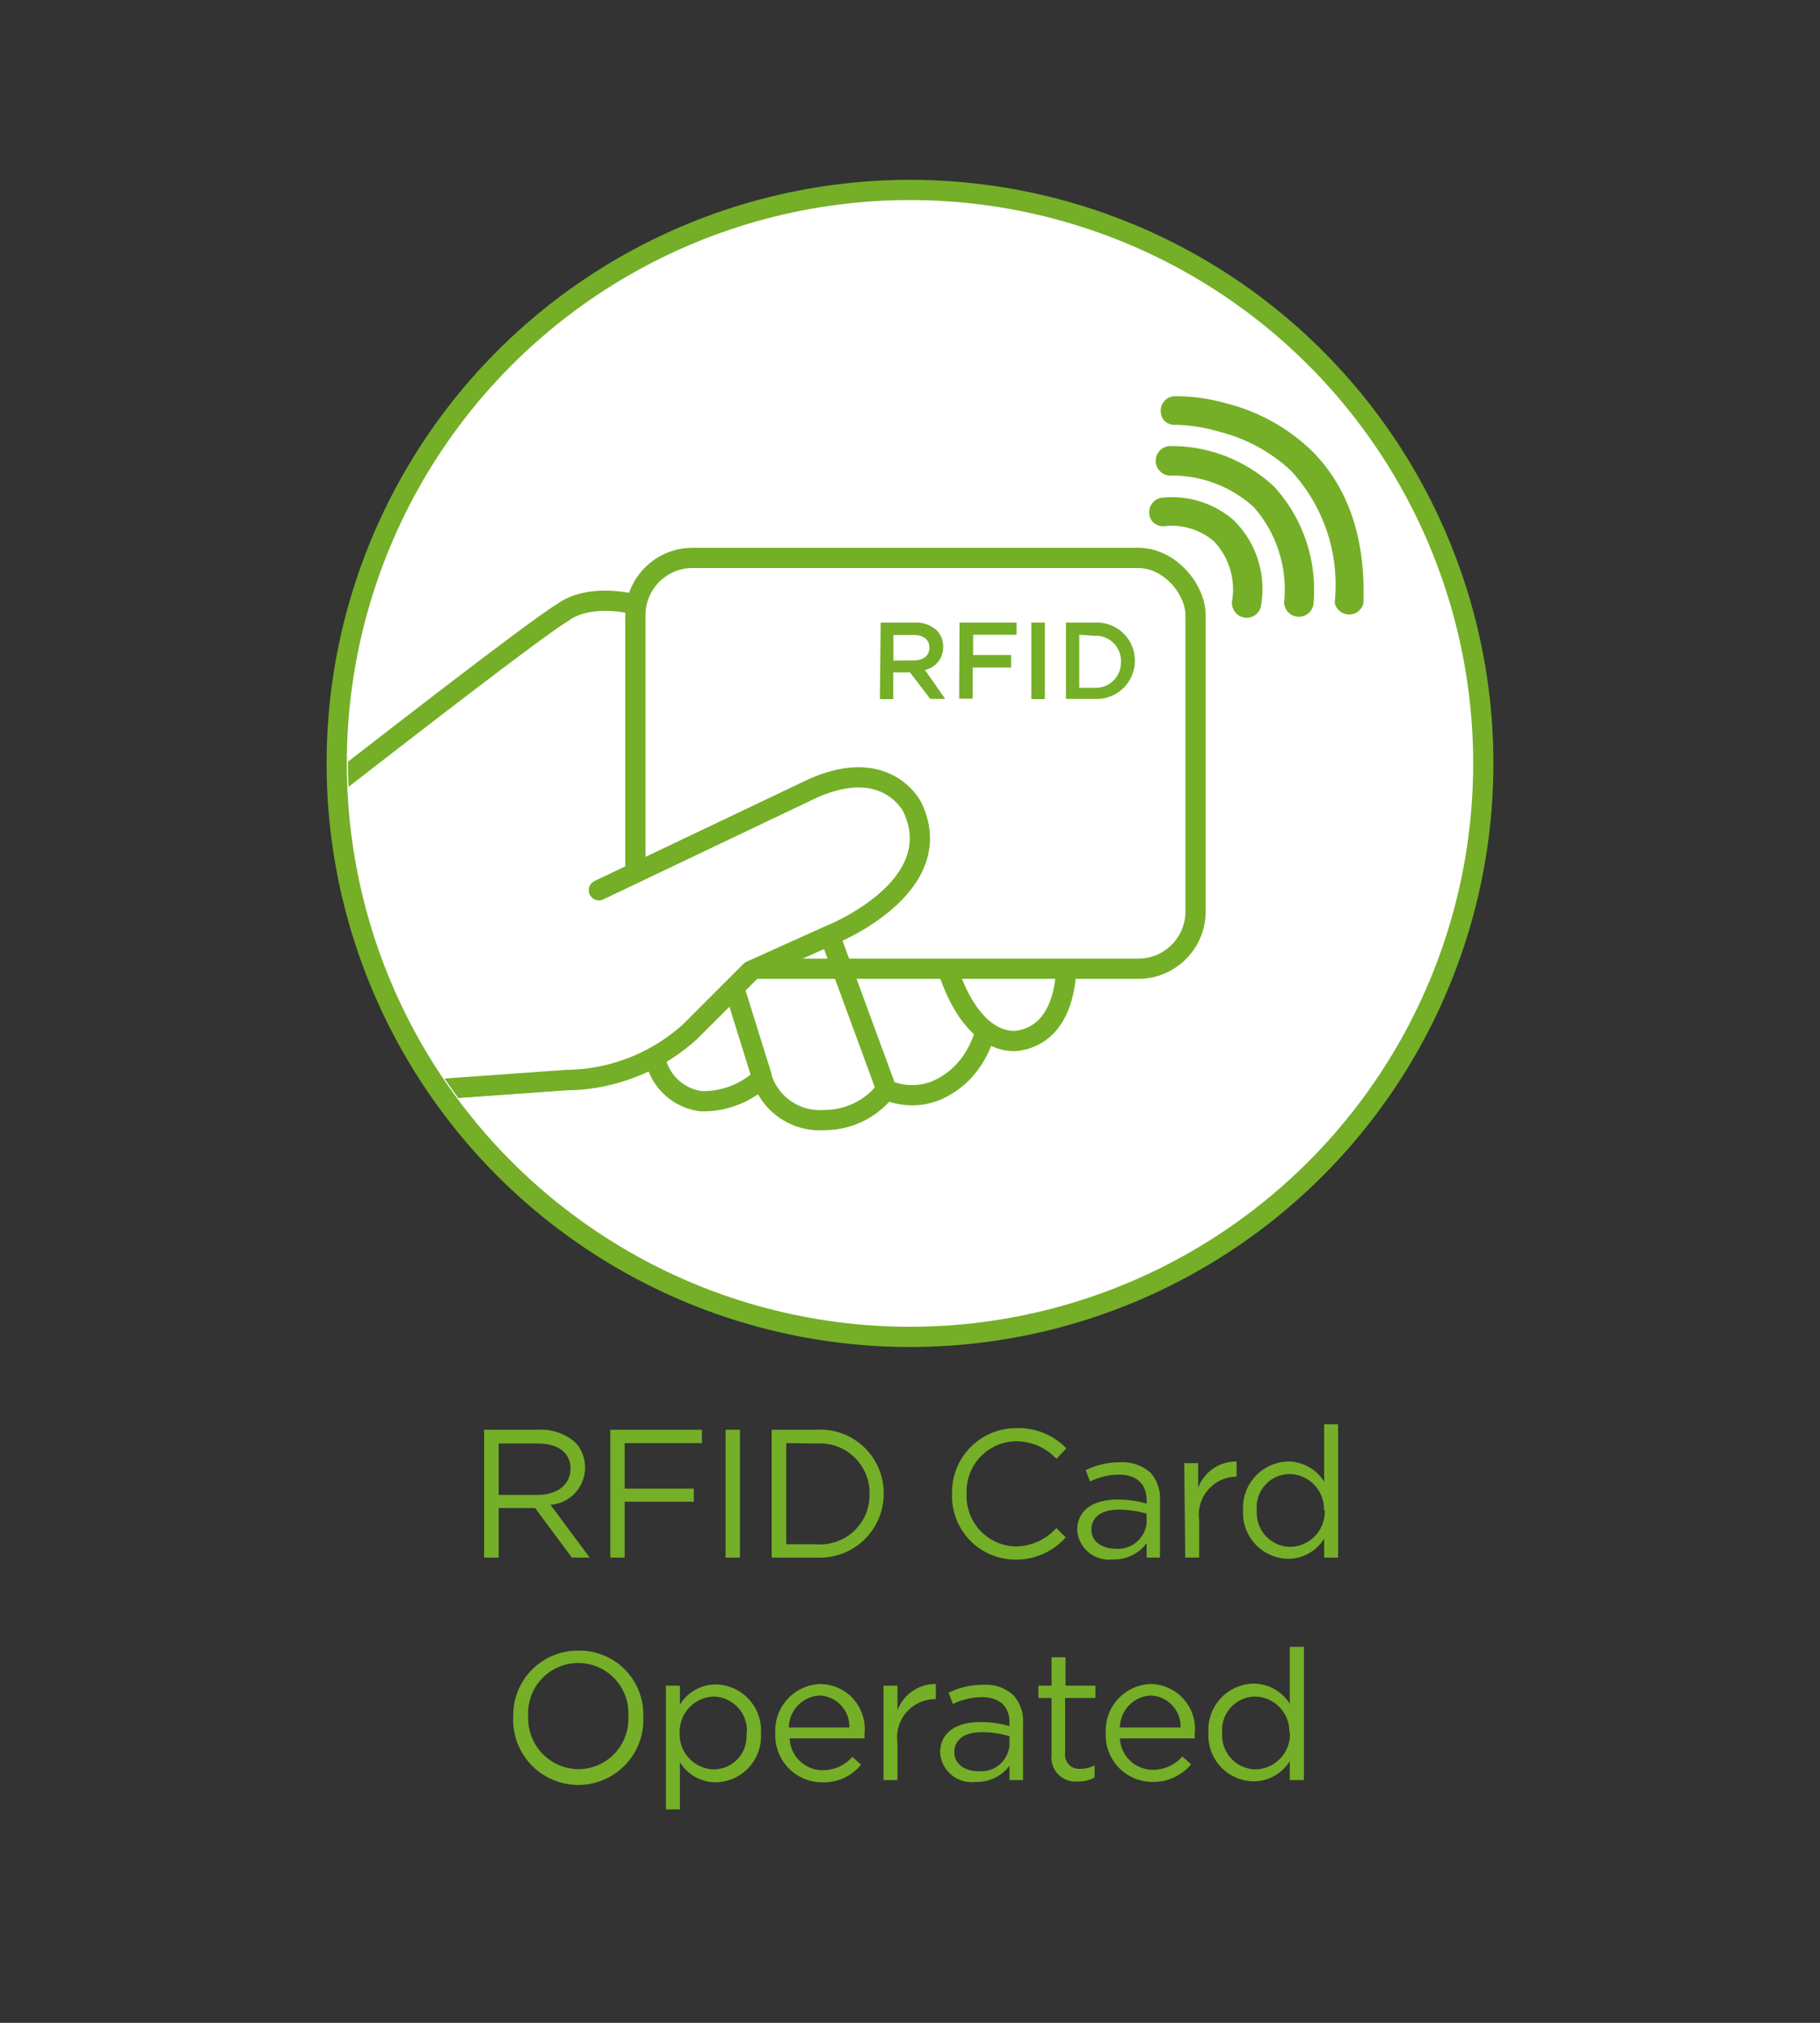 <svg id="Layer_1" data-name="Layer 1" xmlns="http://www.w3.org/2000/svg" xmlns:xlink="http://www.w3.org/1999/xlink" viewBox="0 0 90 100"><rect x="0" y="0" width="90" height="100" fill="#333333" stroke="none"/><defs><style>.cls-1,.cls-5,.cls-7{fill:none;}.cls-2,.cls-6{fill:#fff;}.cls-2,.cls-5,.cls-6,.cls-7{stroke:#74af27;}.cls-2,.cls-5{stroke-miterlimit:10;}.cls-3{fill:#74af27;}.cls-4{clip-path:url(#clip-path);}.cls-6,.cls-7{stroke-linecap:round;stroke-linejoin:round;}</style><clipPath id="clip-path"><circle class="cls-1" cx="45" cy="37.74" r="27.79"/></clipPath></defs><title>EV-Systems_Operations-RFIDCardOperated</title><circle class="cls-2" cx="45" cy="37.74" r="28.35"/><path class="cls-3" d="M23.94,70.68h2.71a2.53,2.53,0,0,1,1.8.63,1.78,1.78,0,0,1,.48,1.25v0a1.84,1.84,0,0,1-1.71,1.83L29.16,77h-.88l-1.82-2.45h-1.8V77h-.72Zm2.65,3.22c.95,0,1.62-.49,1.62-1.3v0c0-.77-.59-1.24-1.61-1.24H24.66V73.9Z"/><path class="cls-3" d="M30.18,70.68h4.53v.66H30.89v2.25h3.42v.65H30.89V77h-.71Z"/><path class="cls-3" d="M35.88,70.68h.71V77h-.71Z"/><path class="cls-3" d="M38.16,70.68h2.19a3.14,3.14,0,0,1,3.35,3.14h0A3.16,3.16,0,0,1,40.35,77H38.16Zm.72.66v5h1.47A2.44,2.44,0,0,0,43,73.85v0a2.45,2.45,0,0,0-2.61-2.49Z"/><path class="cls-3" d="M47.08,73.85v0a3.17,3.17,0,0,1,3.19-3.25,3.27,3.27,0,0,1,2.46,1l-.49.52a2.71,2.71,0,0,0-2-.87,2.48,2.48,0,0,0-2.44,2.59h0a2.49,2.49,0,0,0,2.44,2.61,2.77,2.77,0,0,0,2-.91l.46.46a3.27,3.27,0,0,1-2.52,1.1A3.14,3.14,0,0,1,47.08,73.85Z"/><path class="cls-3" d="M53.27,75.64v0c0-1,.81-1.51,2-1.51a5.24,5.24,0,0,1,1.43.2v-.16c0-.84-.52-1.27-1.39-1.27a3.33,3.33,0,0,0-1.41.34l-.21-.56a3.76,3.76,0,0,1,1.69-.39,2.07,2.07,0,0,1,1.51.51,1.87,1.87,0,0,1,.47,1.36V77h-.66v-.71a2,2,0,0,1-1.69.8A1.56,1.56,0,0,1,53.27,75.64Zm3.43-.36v-.45a4.91,4.91,0,0,0-1.37-.2c-.88,0-1.36.38-1.36,1v0c0,.58.54.93,1.17.93A1.42,1.42,0,0,0,56.7,75.28Z"/><path class="cls-3" d="M58.56,72.33h.69v1.22a2,2,0,0,1,1.9-1.3V73h0a1.88,1.88,0,0,0-1.85,2.13V77h-.69Z"/><path class="cls-3" d="M61.47,74.67v0a2.29,2.29,0,0,1,2.23-2.42,2.11,2.11,0,0,1,1.78,1V70.41h.69V77h-.69v-.94a2.09,2.09,0,0,1-1.78,1A2.27,2.27,0,0,1,61.47,74.67Zm4,0h0a1.73,1.73,0,0,0-1.69-1.8,1.64,1.64,0,0,0-1.63,1.8h0a1.68,1.68,0,0,0,1.63,1.8A1.74,1.74,0,0,0,65.51,74.66Z"/><path class="cls-3" d="M25.38,84.85v0a3.19,3.19,0,0,1,3.23-3.25,3.15,3.15,0,0,1,3.2,3.24h0a3.22,3.22,0,1,1-6.43,0Zm5.69,0v0a2.48,2.48,0,1,0-4.95,0h0a2.51,2.51,0,0,0,2.49,2.61A2.48,2.48,0,0,0,31.07,84.85Z"/><path class="cls-3" d="M32.93,83.33h.69v.94a2.1,2.1,0,0,1,1.78-1,2.28,2.28,0,0,1,2.23,2.42h0a2.28,2.28,0,0,1-2.23,2.42,2.08,2.08,0,0,1-1.78-1v2.34h-.69Zm4,2.34v0a1.68,1.68,0,0,0-1.63-1.8,1.74,1.74,0,0,0-1.69,1.8h0a1.73,1.73,0,0,0,1.69,1.8A1.63,1.63,0,0,0,36.91,85.67Z"/><path class="cls-3" d="M38.34,85.67v0a2.3,2.3,0,0,1,2.24-2.42,2.22,2.22,0,0,1,2.17,2.46,1.77,1.77,0,0,1,0,.23H39.05a1.63,1.63,0,0,0,1.64,1.57,1.92,1.92,0,0,0,1.46-.66l.43.39a2.38,2.38,0,0,1-1.91.87A2.32,2.32,0,0,1,38.34,85.67ZM42,85.4a1.53,1.53,0,0,0-1.48-1.58,1.6,1.6,0,0,0-1.51,1.58Z"/><path class="cls-3" d="M43.69,83.33h.69v1.22a2,2,0,0,1,1.9-1.3V84h-.05a1.88,1.88,0,0,0-1.85,2.13V88h-.69Z"/><path class="cls-3" d="M46.49,86.64v0c0-1,.81-1.51,2-1.51a5.18,5.18,0,0,1,1.43.2v-.16c0-.84-.51-1.27-1.39-1.27a3.37,3.37,0,0,0-1.41.34l-.21-.56a3.8,3.8,0,0,1,1.7-.39,2,2,0,0,1,1.5.51,1.88,1.88,0,0,1,.48,1.36V88h-.67v-.71a2,2,0,0,1-1.68.8A1.56,1.56,0,0,1,46.49,86.64Zm3.43-.36v-.45a4.8,4.8,0,0,0-1.37-.2c-.87,0-1.36.38-1.36,1v0c0,.58.54.93,1.17.93A1.41,1.41,0,0,0,49.92,86.28Z"/><path class="cls-3" d="M52,86.75V83.94h-.65v-.61H52v-1.4h.69v1.4h1.48v.61H52.67v2.72a.7.7,0,0,0,.79.78,1.42,1.42,0,0,0,.67-.17v.6a1.68,1.68,0,0,1-.84.2A1.19,1.19,0,0,1,52,86.75Z"/><path class="cls-3" d="M54.68,85.67v0a2.3,2.3,0,0,1,2.23-2.42,2.22,2.22,0,0,1,2.17,2.46,1.77,1.77,0,0,1,0,.23H55.38A1.63,1.63,0,0,0,57,87.49a1.92,1.92,0,0,0,1.47-.66l.43.39a2.42,2.42,0,0,1-1.92.87A2.31,2.31,0,0,1,54.68,85.67Zm3.7-.27a1.53,1.53,0,0,0-1.49-1.58,1.6,1.6,0,0,0-1.51,1.58Z"/><path class="cls-3" d="M59.76,85.67v0A2.28,2.28,0,0,1,62,83.23a2.11,2.11,0,0,1,1.78,1V81.41h.7V88h-.7v-.94a2.09,2.09,0,0,1-1.78,1A2.26,2.26,0,0,1,59.76,85.67Zm4,0h0a1.73,1.73,0,0,0-1.68-1.8,1.65,1.65,0,0,0-1.64,1.8h0a1.68,1.68,0,0,0,1.64,1.8A1.74,1.74,0,0,0,63.79,85.66Z"/><g class="cls-4"><path class="cls-5" d="M48.86,47s1.1,5.19-2.47,6.87a3.16,3.16,0,0,1-2.57,0,3.84,3.84,0,0,1-3.06,1.5,3,3,0,0,1-3.08-2.07,4.29,4.29,0,0,1-3,1.14,2.65,2.65,0,0,1-2.27-2.09"/><path class="cls-6" d="M46.09,46.13,47,48.3c1.38,3.71,3.44,3.13,3.44,3.13,2.53-.48,2.28-4,2.28-4a41.61,41.61,0,0,0-1.89-7.72,13.82,13.82,0,0,0-7.71-5.92c-3-.95-10.91-3.69-10.91-3.69-3.07-1-4.38.18-4.38.18-1.46.83-13.33,10.12-13.33,10.12l-.54,14,14-1A9.24,9.24,0,0,0,34.12,51l3-3,4-1.8s4.95-2.06,4-6.29c0,0-1.26-2.61-5-.9l-10.5,5"/><path class="cls-7" d="M32.59,38.6a18.32,18.32,0,0,0,6.75.77s1.22,2.75,5.43,3.62a15.57,15.57,0,0,0,1.32,3.14"/><rect class="cls-6" x="31.42" y="27.58" width="27.7" height="20.31" rx="2.83"/><path class="cls-6" d="M14,54.39l14-1A9.24,9.24,0,0,0,34.12,51l3-3,4-1.8s5.87-2.34,4-6.29c0,0-1.26-2.61-5-.9l-10.5,5"/><line class="cls-5" x1="43.82" y1="53.82" x2="41.03" y2="46.23"/><line class="cls-5" x1="37.68" y1="53.25" x2="36.3" y2="48.82"/><path class="cls-3" d="M57.58,20.8a.7.7,0,0,1-.18-.44.71.71,0,0,1,.67-.77,8.93,8.93,0,0,1,2.53.34,9.43,9.43,0,0,1,4.18,2.27c1.88,1.82,2.76,4.39,2.64,7.64A.73.73,0,0,1,66,29.79a8.3,8.3,0,0,0-2.15-6.51,8.06,8.06,0,0,0-3.53-1.93A8.34,8.34,0,0,0,58.17,21,.74.74,0,0,1,57.58,20.8Zm.33,2.71A6,6,0,0,1,62,25.07a6.15,6.15,0,0,1,1.5,4.69.73.73,0,0,0,1.46,0A7.57,7.57,0,0,0,63,24.05a7.46,7.46,0,0,0-5.14-2,.73.73,0,0,0-.71.74.69.69,0,0,0,.19.48A.72.72,0,0,0,57.91,23.51ZM57.69,26a3.25,3.25,0,0,1,2.33.75,3.46,3.46,0,0,1,.9,3,.74.74,0,0,0,.67.79.73.73,0,0,0,.78-.67A4.77,4.77,0,0,0,61,25.71a4.67,4.67,0,0,0-3.59-1.1.73.73,0,0,0-.57.85.82.82,0,0,0,.17.35A.76.76,0,0,0,57.69,26Z"/></g><path class="cls-3" d="M43.55,30.78h1.68a1.5,1.5,0,0,1,1.09.38,1.12,1.12,0,0,1,.32.81h0a1.14,1.14,0,0,1-.9,1.15l1,1.43H46L45,33.24h-.83v1.32h-.66Zm1.63,1.87c.48,0,.78-.24.78-.63h0c0-.4-.29-.63-.78-.63h-1v1.27Z"/><path class="cls-3" d="M47.45,30.78h2.82v.6H48.12v1H50V33h-1.9v1.54h-.67Z"/><path class="cls-3" d="M51,30.78h.67v3.78H51Z"/><path class="cls-3" d="M52.71,30.78h1.41a1.88,1.88,0,0,1,2,1.88h0a1.89,1.89,0,0,1-2,1.89H52.71Zm.66.6V34h.75a1.24,1.24,0,0,0,1.31-1.28h0a1.24,1.24,0,0,0-1.31-1.29Z"/></svg>